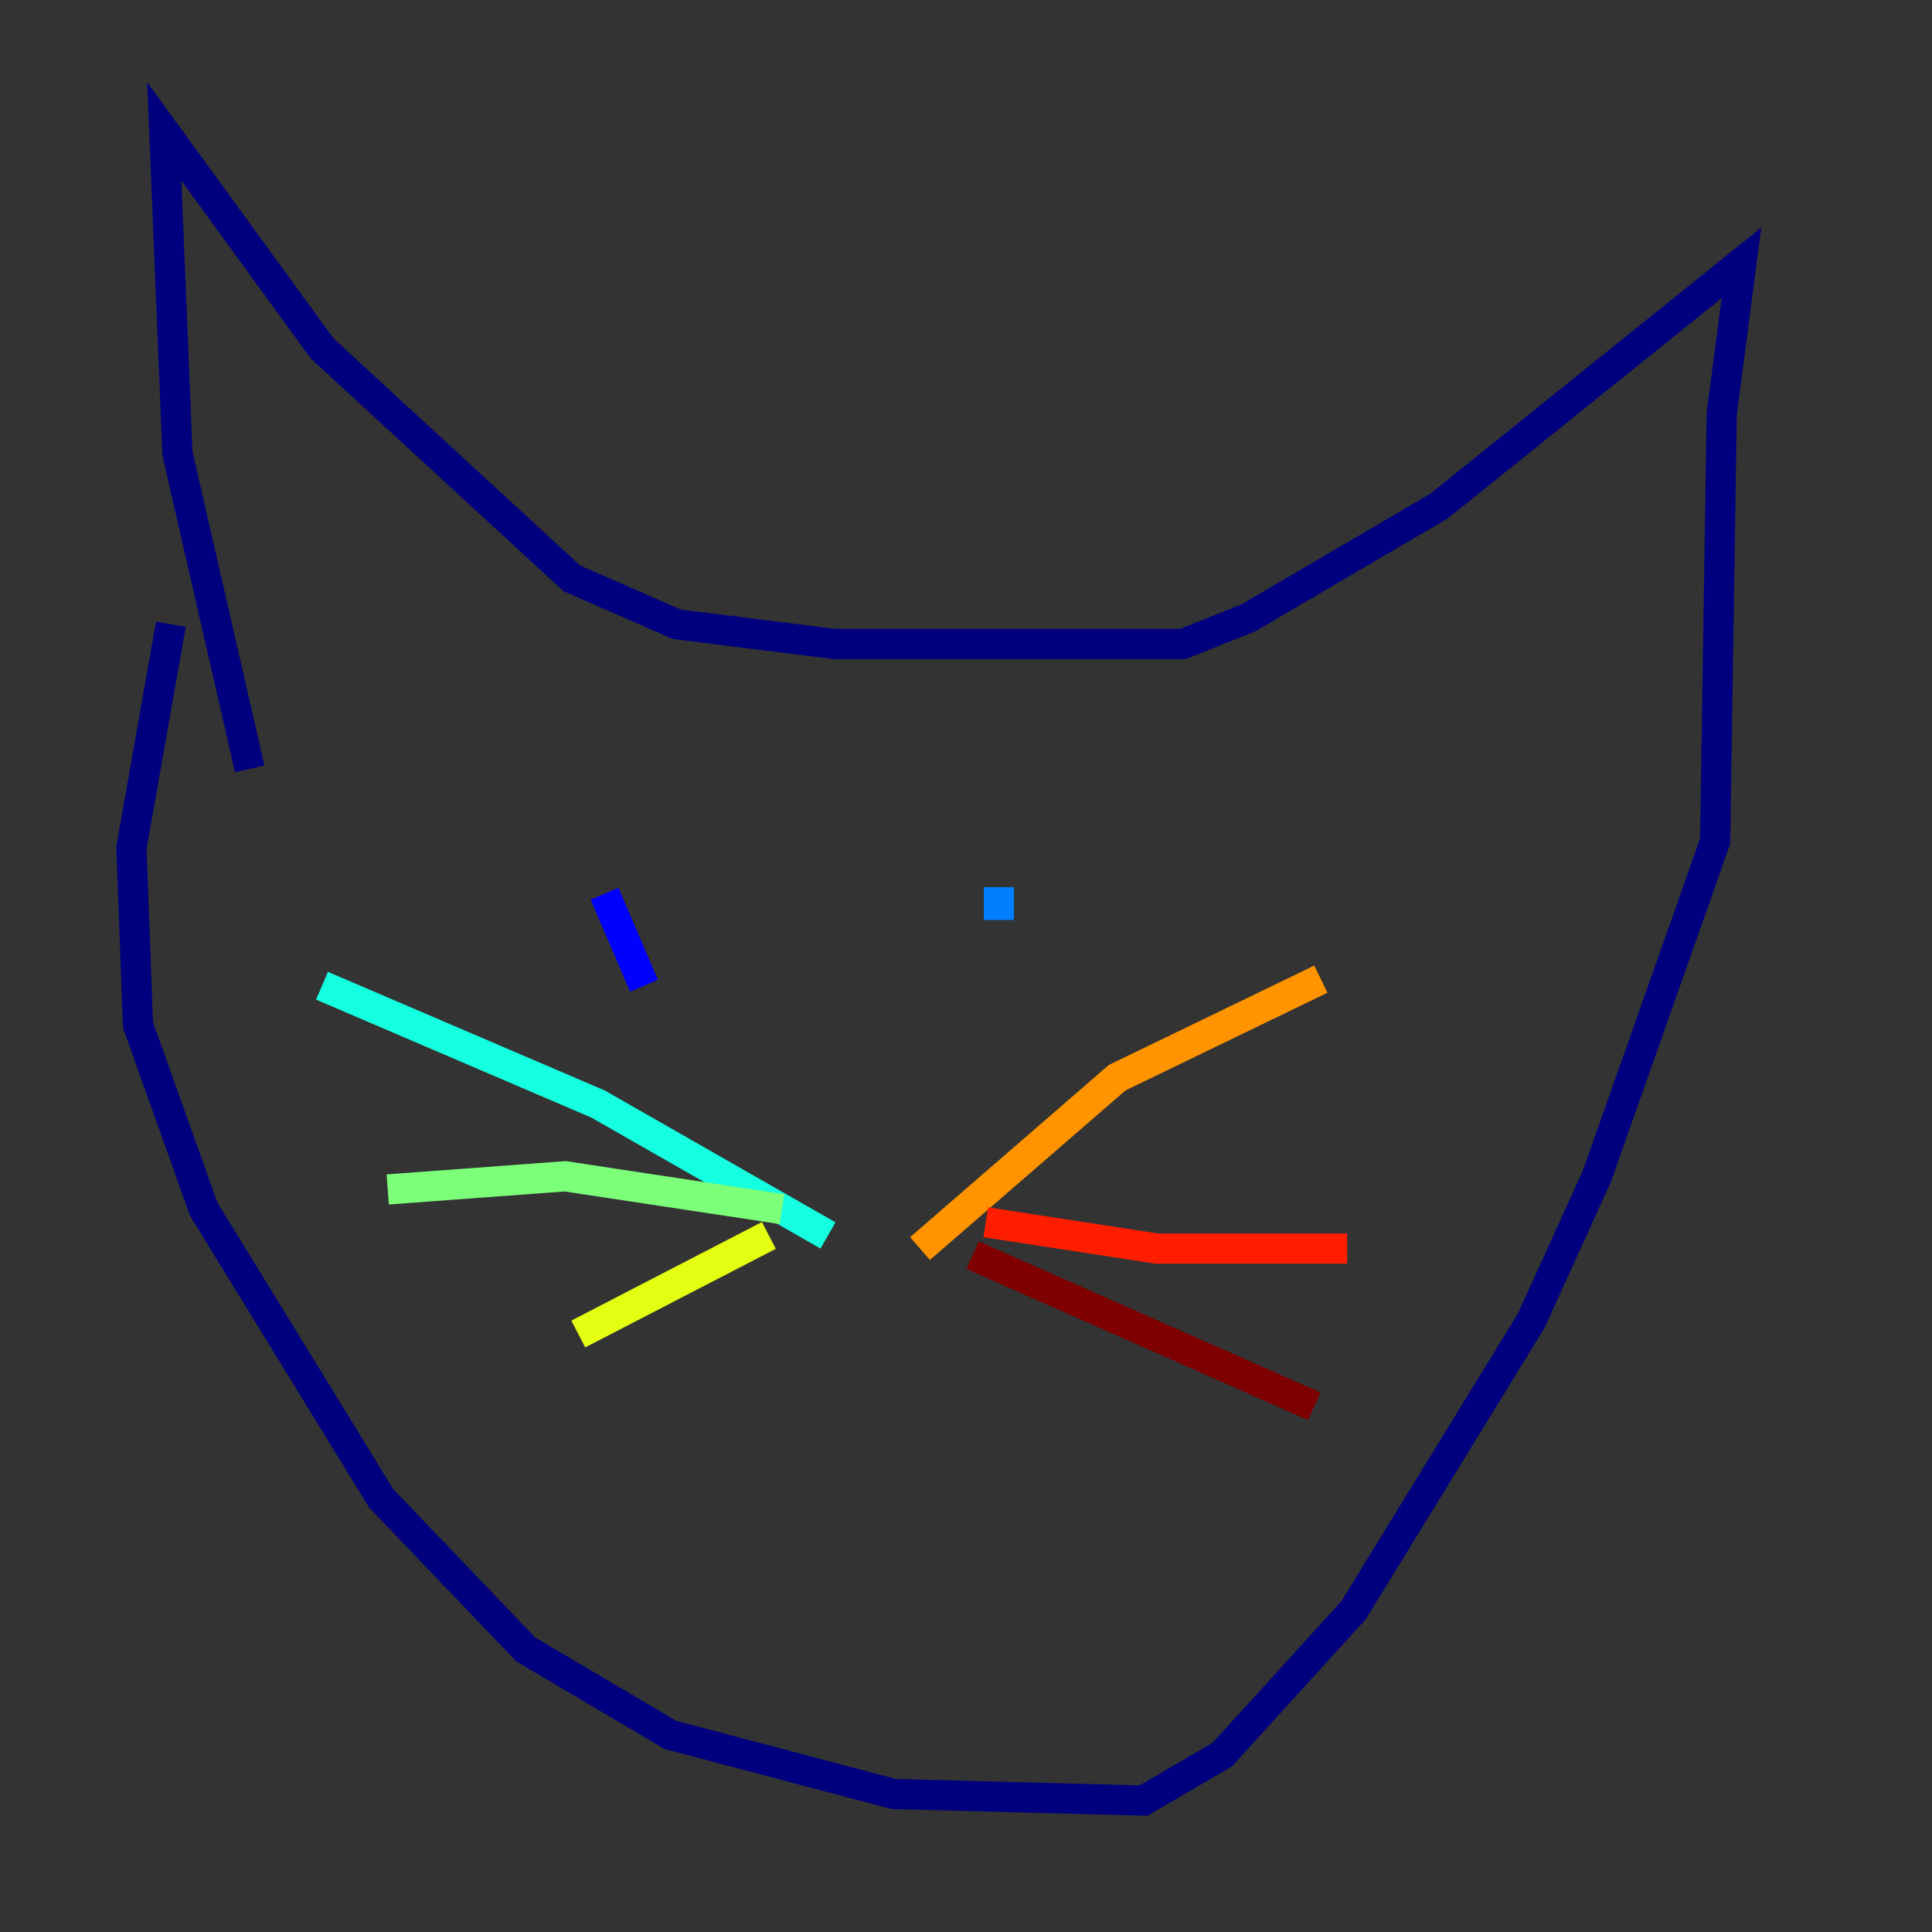 <?xml version="1.0" encoding="utf-8" ?>
<svg baseProfile="tiny" height="128" version="1.2" viewBox="0,0,128,128" width="128" xmlns="http://www.w3.org/2000/svg" xmlns:ev="http://www.w3.org/2001/xml-events" xmlns:xlink="http://www.w3.org/1999/xlink"><rect x="0" y="0" width="128" height="128" fill="#333333" stroke="none"/><defs /><polyline fill="none" points="11.32,41.361 8.707,56.163 9.143,67.918 13.497,80.109 25.252,99.265 34.83,109.279 44.408,114.939 59.211,118.857 75.755,119.293 80.98,116.245 89.687,106.667 101.442,87.51 105.796,77.932 113.633,55.728 114.068,27.429 115.374,17.415 95.347,33.524 82.721,40.925 78.367,42.667 55.292,42.667 44.843,41.361 37.878,38.313 21.333,23.075 10.884,8.707 11.755,30.041 16.544,50.939" stroke="#00007f" stroke-width="2" /><polyline fill="none" points="42.667,65.306 40.054,59.211" stroke="#0000ff" stroke-width="2" /><polyline fill="none" points="66.177,60.952 66.177,58.776" stroke="#0080ff" stroke-width="2" /><polyline fill="none" points="54.857,81.85 39.619,73.143 21.333,65.306" stroke="#15ffe1" stroke-width="2" /><polyline fill="none" points="51.809,80.109 37.442,77.932 25.687,78.803" stroke="#7cff79" stroke-width="2" /><polyline fill="none" points="50.939,81.85 38.313,88.381" stroke="#e4ff12" stroke-width="2" /><polyline fill="none" points="60.952,82.721 74.014,71.401 87.51,64.871" stroke="#ff9400" stroke-width="2" /><polyline fill="none" points="65.306,80.98 76.626,82.721 89.252,82.721" stroke="#ff1d00" stroke-width="2" /><polyline fill="none" points="64.435,83.156 87.075,93.17" stroke="#7f0000" stroke-width="2" /></svg>
